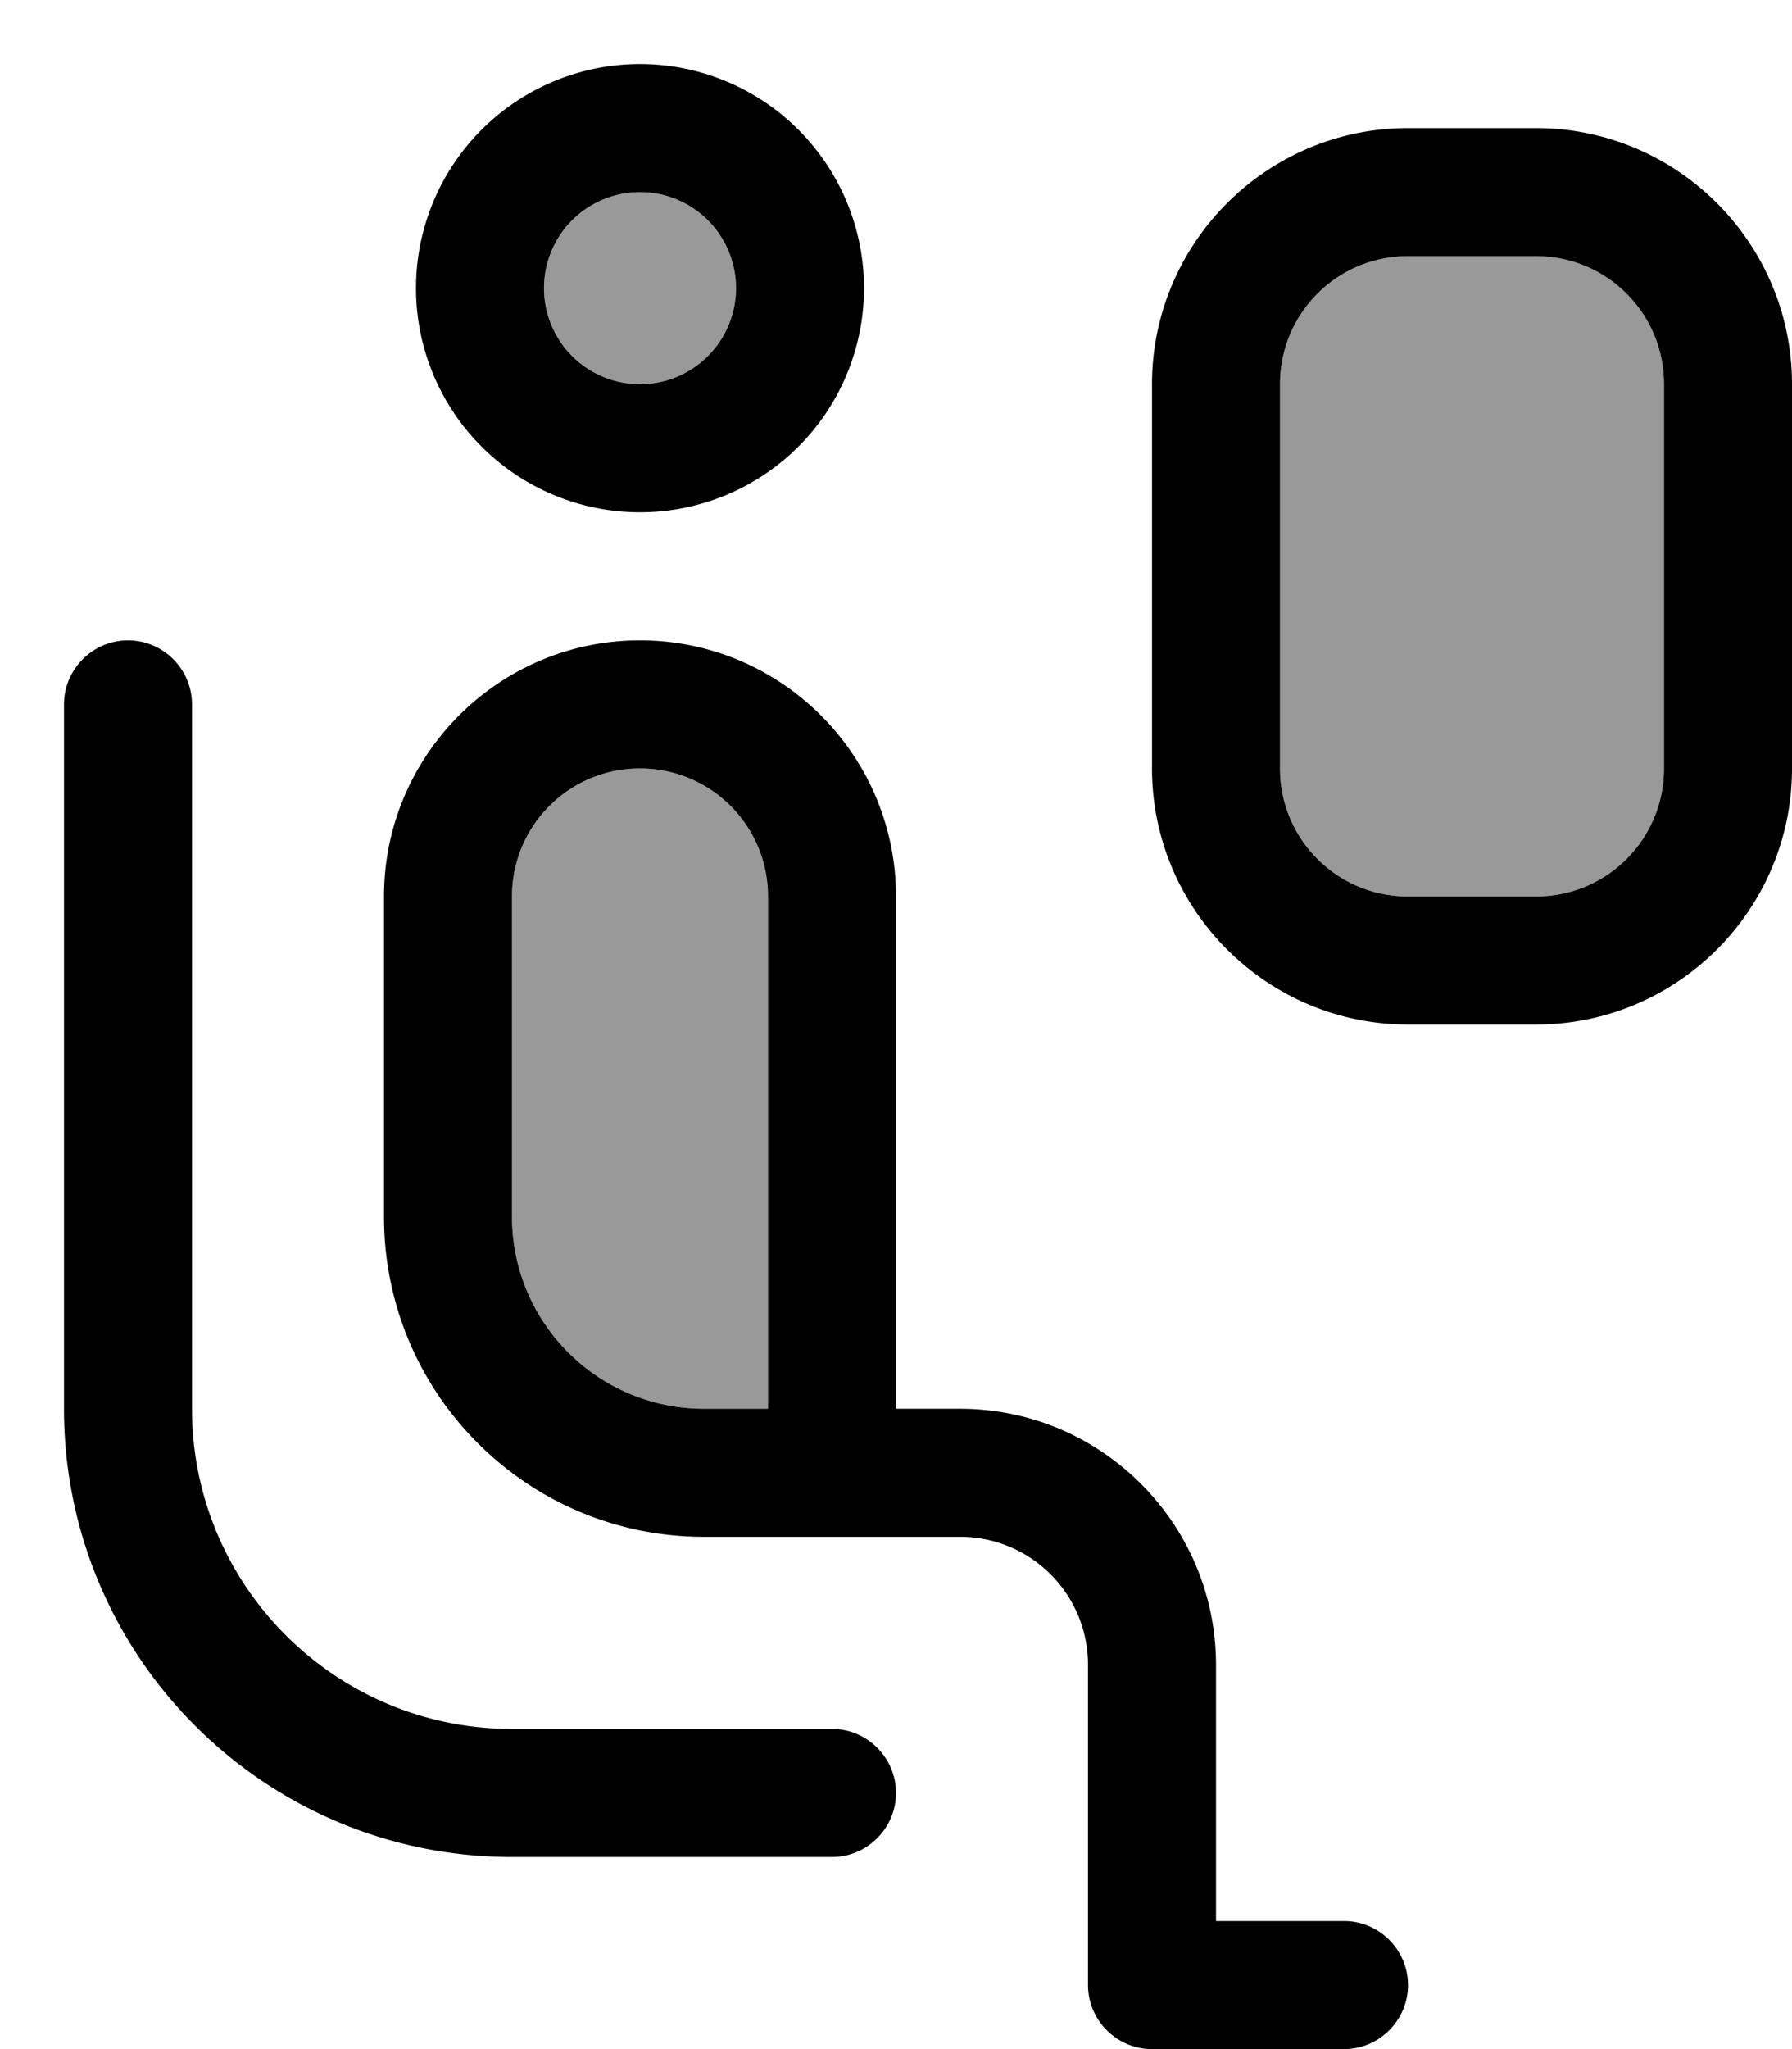 <svg xmlns="http://www.w3.org/2000/svg" viewBox="0 0 448 512"><!--! Font Awesome Pro 7.0.0 by @fontawesome - https://fontawesome.com License - https://fontawesome.com/license (Commercial License) Copyright 2025 Fonticons, Inc. --><path style="fill:currentColor;opacity:.4" d="M128 224l0 80c0 26.5 21.5 48 48 48l16 0 0-128c0-17.7-14.3-32-32-32s-32 14.3-32 32zm8-152a24 24 0 1 0 48 0 24 24 0 1 0 -48 0zM320 96l0 96c0 17.7 14.3 32 32 32l32 0c17.7 0 32-14.3 32-32l0-96c0-17.7-14.3-32-32-32l-32 0c-17.7 0-32 14.3-32 32z"/><path style="fill:currentColor;opacity:1" d="M184 72a24 24 0 1 0 -48 0 24 24 0 1 0 48 0zm-80 0a56 56 0 1 1 112 0 56 56 0 1 1 -112 0zm24 152l0 80c0 26.5 21.5 48 48 48l16 0 0-128c0-17.7-14.3-32-32-32s-32 14.3-32 32zm96 0l0 128 16 0c35.3 0 64 28.7 64 64l0 64 32 0c8.8 0 16 7.2 16 16s-7.2 16-16 16l-48 0c-8.8 0-16-7.2-16-16l0-80c0-17.7-14.3-32-32-32l-64 0c-44.2 0-80-35.8-80-80l0-80c0-35.3 28.7-64 64-64s64 28.7 64 64zM32 160c8.8 0 16 7.2 16 16l0 176c0 44.2 35.8 80 80 80l80 0c8.8 0 16 7.2 16 16s-7.2 16-16 16l-80 0C66.1 464 16 413.9 16 352l0-176c0-8.8 7.2-16 16-16zM352 64c-17.7 0-32 14.3-32 32l0 96c0 17.7 14.3 32 32 32l32 0c17.7 0 32-14.3 32-32l0-96c0-17.7-14.3-32-32-32l-32 0zM288 96c0-35.3 28.7-64 64-64l32 0c35.3 0 64 28.7 64 64l0 96c0 35.3-28.7 64-64 64l-32 0c-35.3 0-64-28.7-64-64l0-96z"/></svg>